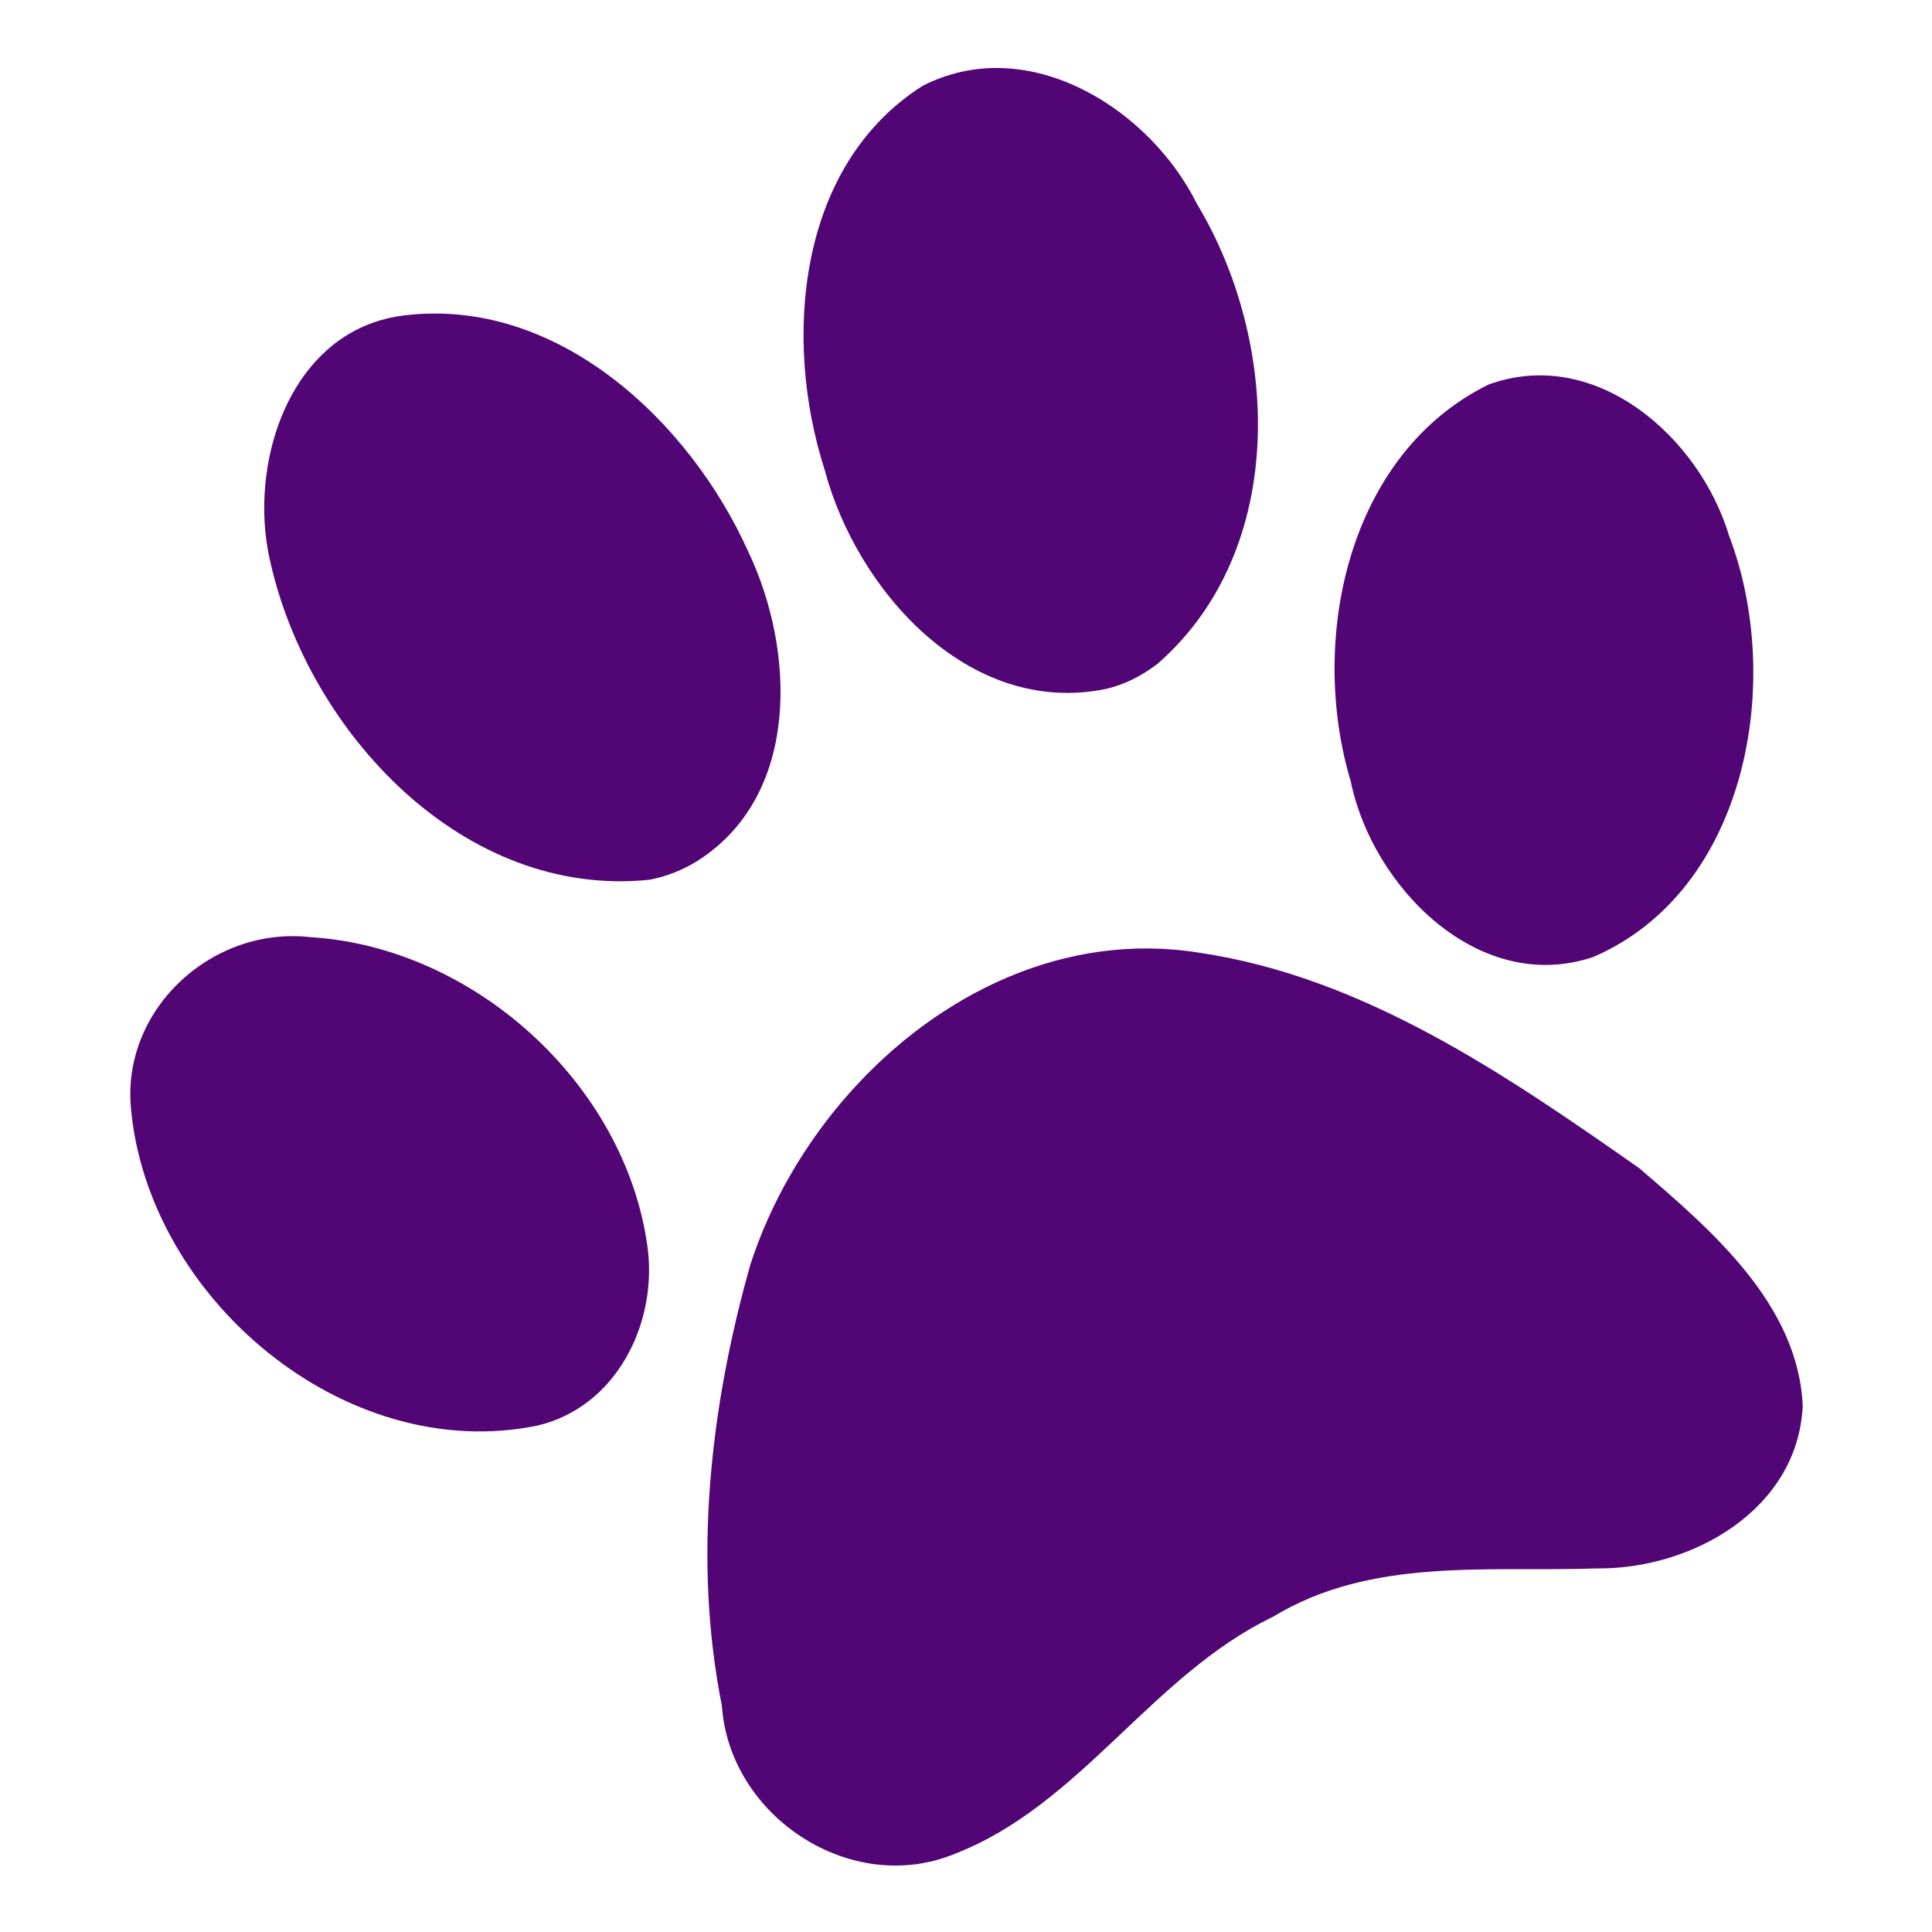 <svg width="200" viewBox="0 0 200 200" height="200" enable-background="new 0 0 800 300">
<g transform="matrix(1.245 0 0 1.245 -214.822 -385.047)">
<path fill="#520574" d="m250.069,316.032c-.275,.119-.553,.251-.826,.391-10.408,6.63-11.611,21.073-8.128,31.908 2.666,10.039 11.954,20.488 23.266,18.253 1.632-.345 3.148-1.133 4.458-2.153 10.789-9.46 10.186-26.672 3.22-38.226-3.855-7.73-13.468-13.868-21.99-10.173zm-47.346,20.41c-6.903,3.09-9.376,12.438-7.7,19.551 3.184,14.15 16.027,28.013 31.497,26.435 1.402-.258 2.744-.787 3.959-1.531 8.631-5.427 8.208-17.474 4.307-25.709-4.915-10.959-16.028-21.359-28.835-19.661-1.168,.162-2.241,.473-3.228,.915zm93.613,4.8c-11.764,5.771-15,21.273-11.474,33.009 1.796,8.776 10.657,17.813 20.18,14.589 12.834-5.557 15.866-23.024 11.268-35.039-2.467-8.185-11.072-15.775-19.974-12.559zm-104.501,46.868c-5.152,2.104-8.915,7.292-8.409,13.212 1.366,15.831 17.752,29.751 33.765,26.498 6.613-1.526 10.052-8.534 9.195-14.877-1.86-13.552-14.446-24.924-28.033-25.745-2.267-.26-4.502,.089-6.518,.912zm64.571,2.395c-10.056,4.233-18.141,13.618-21.476,23.947-3.332,11.808-4.782,24.531-2.358,36.658 .627,9.195 10.716,15.861 19.345,12.316 10.472-4.045 16.395-14.876 26.468-19.711 8.176-4.987 17.898-3.716 26.993-4.028 7.882,.062 16.662-4.9 17.064-13.523-.383-8.455-7.607-14.623-13.606-19.765-11.1-7.776-22.903-15.895-36.612-17.913-5.527-.882-10.907-.047-15.818,2.019z"/>
</g>
</svg>
